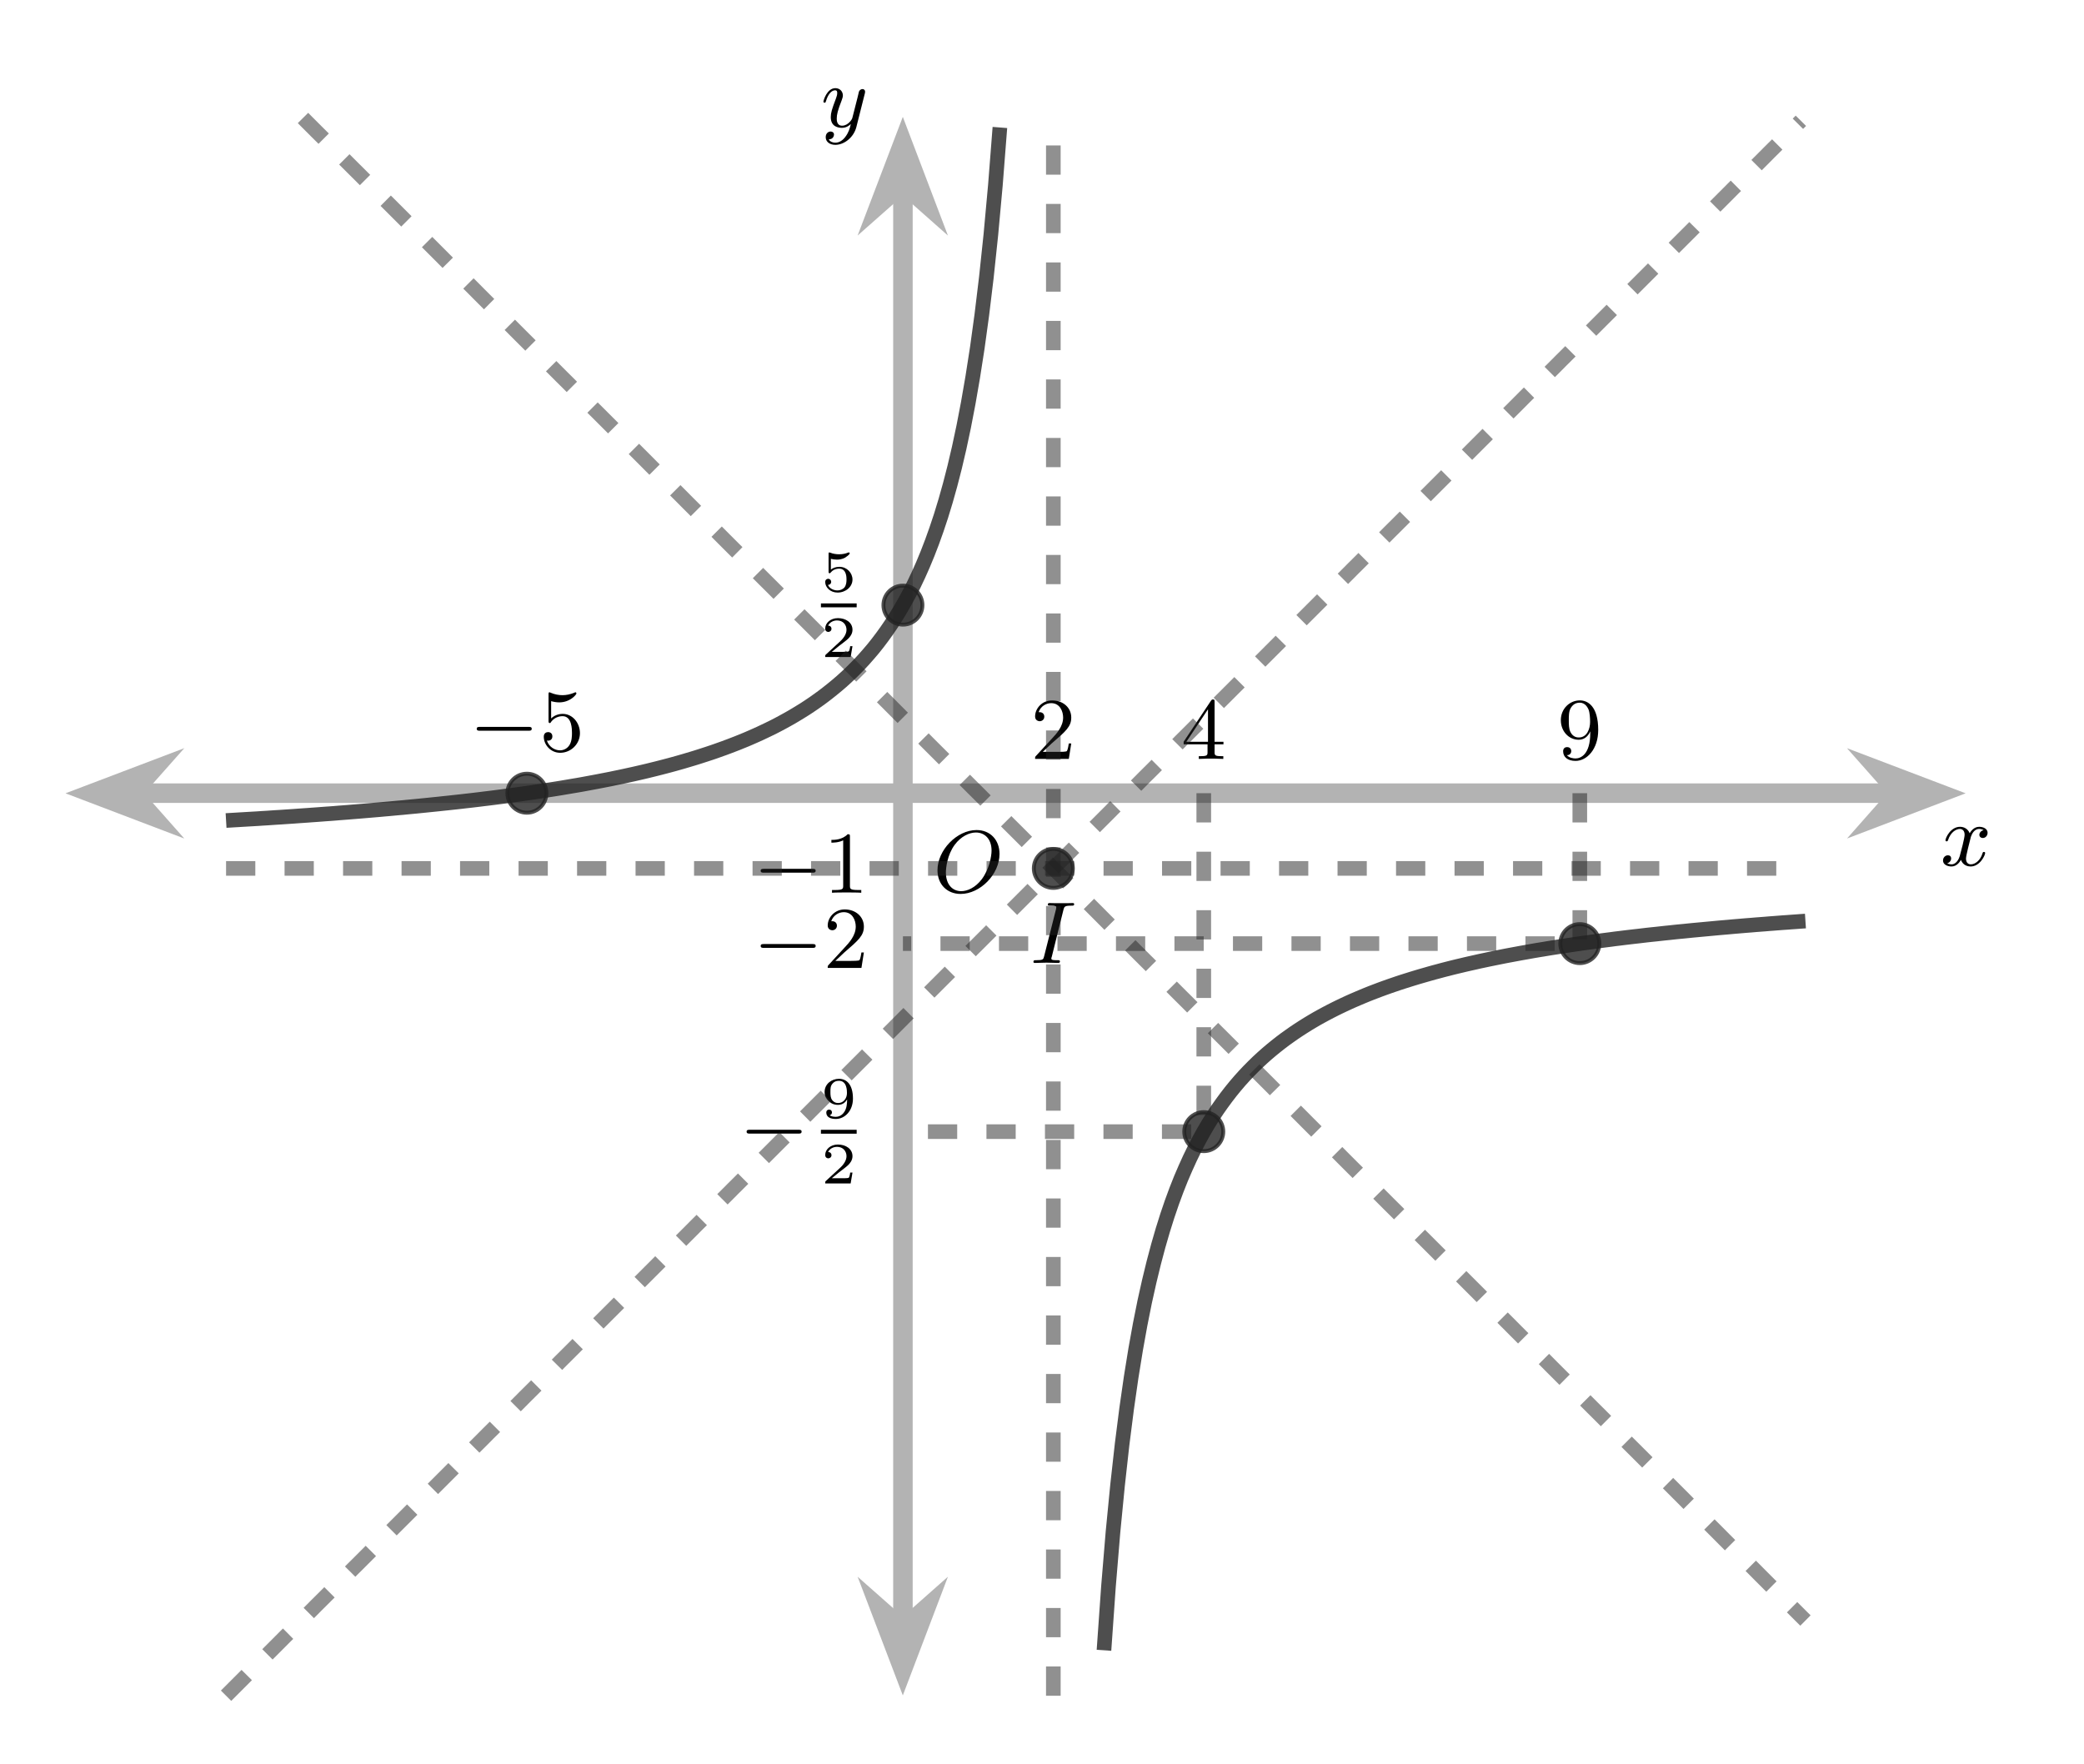 <?xml version="1.0" encoding="UTF-8"?>
<svg xmlns="http://www.w3.org/2000/svg" xmlns:xlink="http://www.w3.org/1999/xlink" width="212.538" height="179.851" viewBox="0 0 212.538 179.851">
<defs>
<g>
<g id="glyph-0-0">
<path d="M 6.781 -3.875 C 6.781 -5.297 5.844 -6.312 4.438 -6.312 C 2.422 -6.312 0.453 -4.25 0.453 -2.219 C 0.453 -0.75 1.453 0.203 2.812 0.203 C 4.812 0.203 6.781 -1.797 6.781 -3.875 Z M 2.875 -0.078 C 2.016 -0.078 1.312 -0.719 1.312 -1.984 C 1.312 -2.453 1.453 -3.781 2.203 -4.797 C 2.844 -5.672 3.703 -6.062 4.375 -6.062 C 5.25 -6.062 5.969 -5.422 5.969 -4.219 C 5.969 -3.641 5.734 -2.328 4.984 -1.312 C 4.312 -0.422 3.484 -0.078 2.875 -0.078 Z M 2.875 -0.078 "/>
</g>
<g id="glyph-0-1">
<path d="M 3.406 -5.422 C 3.5 -5.75 3.516 -5.844 4.25 -5.844 C 4.406 -5.844 4.5 -5.844 4.5 -6 C 4.5 -6.094 4.406 -6.109 4.359 -6.109 C 4.188 -6.109 3.969 -6.094 3.797 -6.094 C 3.594 -6.094 3.25 -6.094 3.188 -6.094 C 2.984 -6.094 2.781 -6.094 2.562 -6.094 C 2.375 -6.094 2.172 -6.109 1.984 -6.109 C 1.938 -6.109 1.812 -6.109 1.812 -5.953 C 1.812 -5.844 1.891 -5.844 2.078 -5.844 C 2.281 -5.844 2.484 -5.844 2.656 -5.766 C 2.672 -5.734 2.672 -5.688 2.672 -5.688 C 2.672 -5.656 2.656 -5.547 2.656 -5.516 L 1.438 -0.688 C 1.359 -0.359 1.328 -0.281 0.641 -0.281 C 0.453 -0.281 0.344 -0.281 0.344 -0.109 C 0.344 -0.078 0.359 0 0.484 0 C 0.656 0 0.859 -0.016 1.047 -0.016 C 1.25 -0.016 1.453 -0.031 1.672 -0.031 C 1.875 -0.031 2.078 -0.016 2.281 -0.016 C 2.469 -0.016 2.688 0 2.859 0 C 2.922 0 3.047 0 3.047 -0.156 C 3.047 -0.281 2.953 -0.281 2.781 -0.281 C 2.438 -0.281 2.172 -0.281 2.172 -0.438 C 2.172 -0.5 2.172 -0.516 2.219 -0.641 Z M 3.406 -5.422 "/>
</g>
<g id="glyph-0-2">
<path d="M 4.406 -3.609 C 4.078 -3.547 3.969 -3.266 3.969 -3.141 C 3.969 -2.969 4.094 -2.812 4.328 -2.812 C 4.578 -2.812 4.812 -3.031 4.812 -3.344 C 4.812 -3.75 4.375 -3.953 3.953 -3.953 C 3.406 -3.953 3.094 -3.484 2.984 -3.297 C 2.812 -3.734 2.422 -3.953 2 -3.953 C 1.031 -3.953 0.516 -2.812 0.516 -2.578 C 0.516 -2.5 0.578 -2.469 0.641 -2.469 C 0.719 -2.469 0.75 -2.516 0.766 -2.562 C 1.047 -3.453 1.641 -3.734 1.984 -3.734 C 2.234 -3.734 2.469 -3.562 2.469 -3.141 C 2.469 -2.812 2.094 -1.391 1.969 -0.953 C 1.891 -0.688 1.625 -0.125 1.141 -0.125 C 0.953 -0.125 0.766 -0.188 0.688 -0.234 C 0.922 -0.281 1.094 -0.5 1.094 -0.719 C 1.094 -0.953 0.938 -1.047 0.766 -1.047 C 0.5 -1.047 0.266 -0.828 0.266 -0.516 C 0.266 -0.078 0.75 0.094 1.125 0.094 C 1.641 0.094 1.953 -0.328 2.094 -0.578 C 2.312 0.016 2.844 0.094 3.078 0.094 C 4.047 0.094 4.562 -1.062 4.562 -1.281 C 4.562 -1.328 4.531 -1.391 4.438 -1.391 C 4.344 -1.391 4.328 -1.359 4.281 -1.219 C 4.094 -0.578 3.578 -0.125 3.109 -0.125 C 2.844 -0.125 2.609 -0.281 2.609 -0.719 C 2.609 -0.906 2.734 -1.406 2.812 -1.75 C 2.844 -1.906 3.094 -2.875 3.109 -2.938 C 3.219 -3.266 3.484 -3.734 3.938 -3.734 C 4.094 -3.734 4.266 -3.703 4.406 -3.609 Z M 4.406 -3.609 "/>
</g>
<g id="glyph-0-3">
<path d="M 4.5 -3.453 C 4.5 -3.484 4.516 -3.547 4.516 -3.594 C 4.516 -3.719 4.438 -3.859 4.25 -3.859 C 4.125 -3.859 3.969 -3.781 3.891 -3.609 C 3.891 -3.578 3.797 -3.219 3.75 -3.016 L 3.297 -1.234 C 3.219 -0.969 3.219 -0.953 3.203 -0.875 C 3.203 -0.828 2.812 -0.125 2.172 -0.125 C 1.625 -0.125 1.625 -0.688 1.625 -0.859 C 1.625 -1.266 1.734 -1.703 2.125 -2.703 C 2.188 -2.906 2.25 -3.031 2.25 -3.203 C 2.25 -3.641 1.922 -3.953 1.484 -3.953 C 0.625 -3.953 0.266 -2.688 0.266 -2.578 C 0.266 -2.5 0.328 -2.469 0.391 -2.469 C 0.484 -2.469 0.5 -2.531 0.531 -2.641 C 0.719 -3.297 1.078 -3.734 1.453 -3.734 C 1.672 -3.734 1.672 -3.562 1.672 -3.438 C 1.672 -3.281 1.625 -3.125 1.547 -2.906 C 1.125 -1.797 1.016 -1.422 1.016 -1 C 1.016 0 1.812 0.094 2.156 0.094 C 2.594 0.094 2.906 -0.141 3.062 -0.297 C 2.953 0.156 2.844 0.562 2.5 1.016 C 2.234 1.375 1.875 1.609 1.484 1.609 C 1.234 1.609 0.938 1.516 0.812 1.266 C 1.281 1.266 1.344 0.875 1.344 0.781 C 1.344 0.594 1.203 0.469 1 0.469 C 0.781 0.469 0.5 0.641 0.5 1.047 C 0.5 1.516 0.906 1.828 1.484 1.828 C 2.391 1.828 3.359 1.062 3.625 0.016 Z M 4.5 -3.453 "/>
</g>
<g id="glyph-1-0">
<path d="M 6.047 -2.047 C 6.203 -2.047 6.375 -2.047 6.375 -2.25 C 6.375 -2.438 6.203 -2.438 6.047 -2.438 L 1.094 -2.438 C 0.953 -2.438 0.766 -2.438 0.766 -2.25 C 0.766 -2.047 0.938 -2.047 1.094 -2.047 Z M 6.047 -2.047 "/>
</g>
<g id="glyph-2-0">
<path d="M 0.938 -3.094 C 0.938 -2.922 0.938 -2.828 1.062 -2.828 C 1.125 -2.828 1.156 -2.859 1.203 -2.953 C 1.484 -3.328 1.906 -3.531 2.375 -3.531 C 3.328 -3.531 3.328 -2.156 3.328 -1.828 C 3.328 -1.562 3.328 -1 3.078 -0.594 C 2.844 -0.219 2.469 -0.047 2.109 -0.047 C 1.578 -0.047 0.984 -0.391 0.766 -1.047 C 0.781 -1.047 0.828 -1.031 0.891 -1.031 C 1.078 -1.031 1.328 -1.141 1.328 -1.469 C 1.328 -1.75 1.141 -1.906 0.891 -1.906 C 0.703 -1.906 0.453 -1.797 0.453 -1.438 C 0.453 -0.625 1.141 0.203 2.125 0.203 C 3.219 0.203 4.141 -0.688 4.141 -1.797 C 4.141 -2.875 3.359 -3.766 2.391 -3.766 C 1.953 -3.766 1.516 -3.609 1.203 -3.297 L 1.203 -5.062 C 1.484 -4.984 1.75 -4.938 2.031 -4.938 C 3.141 -4.938 3.781 -5.734 3.781 -5.844 C 3.781 -5.922 3.719 -5.969 3.688 -5.969 C 3.656 -5.969 3.641 -5.969 3.562 -5.922 C 3.141 -5.75 2.734 -5.672 2.359 -5.672 C 1.969 -5.672 1.562 -5.75 1.156 -5.922 C 1.062 -5.969 1.047 -5.969 1.031 -5.969 C 0.938 -5.969 0.938 -5.875 0.938 -5.719 Z M 0.938 -3.094 "/>
</g>
<g id="glyph-2-1">
<path d="M 4.141 -1.578 L 3.891 -1.578 C 3.875 -1.469 3.797 -0.938 3.688 -0.797 C 3.625 -0.719 3.016 -0.719 2.828 -0.719 L 1.234 -0.719 L 2.125 -1.562 C 3.594 -2.828 4.141 -3.297 4.141 -4.219 C 4.141 -5.25 3.281 -5.969 2.188 -5.969 C 1.156 -5.969 0.453 -5.141 0.453 -4.328 C 0.453 -3.891 0.844 -3.844 0.922 -3.844 C 1.125 -3.844 1.391 -3.984 1.391 -4.312 C 1.391 -4.578 1.203 -4.766 0.922 -4.766 C 0.875 -4.766 0.844 -4.766 0.812 -4.766 C 1.031 -5.406 1.609 -5.688 2.094 -5.688 C 3 -5.688 3.312 -4.828 3.312 -4.219 C 3.312 -3.297 2.625 -2.562 2.188 -2.094 L 0.562 -0.328 C 0.453 -0.219 0.453 -0.203 0.453 0 L 3.891 0 Z M 4.141 -1.578 "/>
</g>
<g id="glyph-2-2">
<path d="M 2.719 -5.719 C 2.719 -5.938 2.719 -5.969 2.484 -5.969 C 1.938 -5.391 1.109 -5.391 0.828 -5.391 L 0.828 -5.109 C 1 -5.109 1.547 -5.109 2.031 -5.344 L 2.031 -0.719 C 2.031 -0.391 2 -0.281 1.172 -0.281 L 0.891 -0.281 L 0.891 0 C 1.203 -0.031 2 -0.031 2.375 -0.031 C 2.734 -0.031 3.547 -0.031 3.875 0 L 3.875 -0.281 L 3.578 -0.281 C 2.75 -0.281 2.719 -0.391 2.719 -0.719 Z M 2.719 -5.719 "/>
</g>
<g id="glyph-2-3">
<path d="M 0.266 -1.75 L 0.266 -1.484 L 2.703 -1.484 L 2.703 -0.703 C 2.703 -0.375 2.672 -0.281 2 -0.281 L 1.812 -0.281 L 1.812 0 C 2.375 -0.031 3 -0.031 3.062 -0.031 C 3.109 -0.031 3.75 -0.031 4.312 0 L 4.312 -0.281 L 4.125 -0.281 C 3.453 -0.281 3.422 -0.375 3.422 -0.703 L 3.422 -1.484 L 4.328 -1.484 L 4.328 -1.75 L 3.422 -1.75 L 3.422 -5.812 C 3.422 -6 3.422 -6.062 3.25 -6.062 C 3.141 -6.062 3.141 -6.047 3.047 -5.922 Z M 0.547 -1.75 L 2.75 -5.062 L 2.75 -1.75 Z M 0.547 -1.75 "/>
</g>
<g id="glyph-2-4">
<path d="M 3.391 -2.812 L 3.391 -2.625 C 3.391 -0.438 2.406 -0.047 1.891 -0.047 C 1.688 -0.047 1.234 -0.094 1 -0.391 L 1.031 -0.391 C 1.094 -0.359 1.453 -0.438 1.453 -0.797 C 1.453 -1.031 1.297 -1.203 1.031 -1.203 C 0.781 -1.203 0.625 -1.047 0.625 -0.781 C 0.625 -0.188 1.094 0.203 1.891 0.203 C 3.047 0.203 4.203 -0.984 4.203 -2.953 C 4.203 -5.375 3.141 -5.969 2.328 -5.969 C 1.297 -5.969 0.391 -5.125 0.391 -3.953 C 0.391 -2.812 1.203 -1.953 2.219 -1.953 C 2.875 -1.953 3.234 -2.438 3.391 -2.812 Z M 2.234 -2.188 C 2.094 -2.188 1.656 -2.188 1.375 -2.734 C 1.203 -3.078 1.203 -3.516 1.203 -3.953 C 1.203 -4.375 1.203 -4.828 1.391 -5.172 C 1.656 -5.625 2 -5.734 2.328 -5.734 C 2.938 -5.734 3.172 -5.125 3.219 -5.031 C 3.344 -4.703 3.375 -4.156 3.375 -3.766 C 3.375 -3.109 3.078 -2.188 2.234 -2.188 Z M 2.234 -2.188 "/>
</g>
<g id="glyph-3-0">
<path d="M 1.016 -3.312 C 1.219 -3.266 1.422 -3.234 1.625 -3.234 C 1.75 -3.234 2.094 -3.234 2.469 -3.438 C 2.562 -3.5 2.938 -3.75 2.938 -3.875 C 2.938 -3.953 2.875 -3.969 2.859 -3.969 C 2.828 -3.969 2.828 -3.969 2.766 -3.953 C 2.547 -3.859 2.25 -3.781 1.859 -3.781 C 1.562 -3.781 1.234 -3.828 0.969 -3.938 C 0.906 -3.953 0.891 -3.969 0.859 -3.969 C 0.781 -3.969 0.781 -3.906 0.781 -3.812 L 0.781 -2.016 C 0.781 -1.922 0.781 -1.844 0.891 -1.844 C 0.938 -1.844 0.969 -1.875 1 -1.922 C 1.156 -2.109 1.422 -2.312 1.875 -2.312 C 2.609 -2.312 2.609 -1.422 2.609 -1.219 C 2.609 -0.984 2.594 -0.656 2.406 -0.406 C 2.219 -0.188 1.938 -0.094 1.688 -0.094 C 1.266 -0.094 0.859 -0.312 0.719 -0.656 C 1.016 -0.672 1.047 -0.906 1.047 -0.969 C 1.047 -1.141 0.922 -1.281 0.734 -1.281 C 0.688 -1.281 0.438 -1.25 0.438 -0.953 C 0.438 -0.406 0.953 0.125 1.703 0.125 C 2.516 0.125 3.219 -0.453 3.219 -1.203 C 3.219 -1.875 2.656 -2.5 1.891 -2.5 C 1.5 -2.5 1.203 -2.375 1.016 -2.219 Z M 1.016 -3.312 "/>
</g>
<g id="glyph-3-1">
<path d="M 3.219 -1.109 L 2.984 -1.109 C 2.984 -1.031 2.922 -0.641 2.828 -0.578 C 2.781 -0.531 2.297 -0.531 2.219 -0.531 L 1.109 -0.531 L 1.875 -1.156 C 2.078 -1.312 2.609 -1.703 2.781 -1.875 C 2.969 -2.062 3.219 -2.359 3.219 -2.781 C 3.219 -3.531 2.531 -3.969 1.734 -3.969 C 0.969 -3.969 0.438 -3.469 0.438 -2.906 C 0.438 -2.594 0.688 -2.562 0.75 -2.562 C 0.906 -2.562 1.078 -2.672 1.078 -2.891 C 1.078 -3.016 1 -3.203 0.734 -3.203 C 0.875 -3.516 1.234 -3.734 1.641 -3.734 C 2.281 -3.734 2.609 -3.266 2.609 -2.781 C 2.609 -2.359 2.328 -1.922 1.906 -1.547 L 0.5 -0.25 C 0.438 -0.188 0.438 -0.188 0.438 0 L 3.031 0 Z M 3.219 -1.109 "/>
</g>
<g id="glyph-3-2">
<path d="M 2.672 -1.875 C 2.672 -1.422 2.625 -0.984 2.406 -0.625 C 2.266 -0.391 1.969 -0.094 1.516 -0.094 C 1.375 -0.094 1.047 -0.109 0.891 -0.266 C 1.078 -0.297 1.125 -0.438 1.125 -0.547 C 1.125 -0.703 1.016 -0.828 0.844 -0.828 C 0.656 -0.828 0.547 -0.719 0.547 -0.531 C 0.547 -0.047 1 0.125 1.516 0.125 C 2.438 0.125 3.266 -0.703 3.266 -1.953 C 3.266 -3.406 2.609 -3.969 1.844 -3.969 C 1.062 -3.969 0.375 -3.422 0.375 -2.625 C 0.375 -2.188 0.547 -1.938 0.766 -1.719 C 1.016 -1.469 1.312 -1.312 1.75 -1.312 C 2.266 -1.312 2.547 -1.641 2.672 -1.875 Z M 1.766 -1.5 C 1.406 -1.5 1.234 -1.688 1.141 -1.812 C 0.984 -2.031 0.969 -2.297 0.969 -2.625 C 0.969 -2.984 0.969 -3.219 1.172 -3.469 C 1.344 -3.672 1.531 -3.766 1.844 -3.766 C 2.656 -3.766 2.656 -2.75 2.656 -2.516 C 2.656 -1.969 2.297 -1.5 1.766 -1.5 Z M 1.766 -1.5 "/>
</g>
</g>
<clipPath id="clip-0">
<path clip-rule="nonzero" d="M 163 50 L 212.078 50 L 212.078 112 L 163 112 Z M 163 50 "/>
</clipPath>
<clipPath id="clip-1">
<path clip-rule="nonzero" d="M 61 136 L 123 136 L 123 179.582 L 61 179.582 Z M 61 136 "/>
</clipPath>
<clipPath id="clip-2">
<path clip-rule="nonzero" d="M 61 0.121 L 123 0.121 L 123 49 L 61 49 Z M 61 0.121 "/>
</clipPath>
<clipPath id="clip-3">
<path clip-rule="nonzero" d="M 1 0.121 L 206 0.121 L 206 179.582 L 1 179.582 Z M 1 0.121 "/>
</clipPath>
<clipPath id="clip-4">
<path clip-rule="nonzero" d="M 1 0.121 L 205 0.121 L 205 179.582 L 1 179.582 Z M 1 0.121 "/>
</clipPath>
<clipPath id="clip-5">
<path clip-rule="nonzero" d="M 9 0.121 L 206 0.121 L 206 179.582 L 9 179.582 Z M 9 0.121 "/>
</clipPath>
<clipPath id="clip-6">
<path clip-rule="nonzero" d="M 86 0.121 L 129 0.121 L 129 179.582 L 86 179.582 Z M 86 0.121 "/>
</clipPath>
</defs>
<path fill="none" stroke-width="1.993" stroke-linecap="butt" stroke-linejoin="miter" stroke="rgb(70%, 70%, 70%)" stroke-opacity="1" stroke-miterlimit="10" d="M -9.187 92.228 L 170.586 92.228 " transform="matrix(0.998, 0, 0, -0.998, 23.054, 172.93)"/>
<path fill-rule="nonzero" fill="rgb(70%, 70%, 70%)" fill-opacity="1" stroke-width="1.993" stroke-linecap="butt" stroke-linejoin="miter" stroke="rgb(70%, 70%, 70%)" stroke-opacity="1" stroke-miterlimit="10" d="M 9.12 -0.002 L 3.216 2.245 L 5.205 -0.002 L 3.216 -2.245 Z M 9.12 -0.002 " transform="matrix(-0.998, 0, 0, 0.998, 18.58, 80.904)"/>
<path fill-rule="nonzero" fill="rgb(70%, 70%, 70%)" fill-opacity="1" d="M 197.672 80.902 L 191.785 78.664 L 193.766 80.902 L 191.785 83.145 Z M 197.672 80.902 "/>
<g clip-path="url(#clip-0)">
<path fill="none" stroke-width="1.993" stroke-linecap="butt" stroke-linejoin="miter" stroke="rgb(70%, 70%, 70%)" stroke-opacity="1" stroke-miterlimit="10" d="M 9.118 0.002 L 3.219 2.245 L 5.204 0.002 L 3.219 -2.245 Z M 9.118 0.002 " transform="matrix(0.998, 0, 0, -0.998, 188.573, 80.904)"/>
</g>
<path fill="none" stroke-width="1.993" stroke-linecap="butt" stroke-linejoin="miter" stroke="rgb(70%, 70%, 70%)" stroke-opacity="1" stroke-miterlimit="10" d="M 69.17 7.25 L 69.17 154.147 " transform="matrix(0.998, 0, 0, -0.998, 23.054, 172.93)"/>
<path fill-rule="nonzero" fill="rgb(70%, 70%, 70%)" fill-opacity="1" d="M 92.074 170.098 L 94.312 164.211 L 92.074 166.191 L 89.832 164.211 Z M 92.074 170.098 "/>
<g clip-path="url(#clip-1)">
<path fill="none" stroke-width="1.993" stroke-linecap="butt" stroke-linejoin="miter" stroke="rgb(70%, 70%, 70%)" stroke-opacity="1" stroke-miterlimit="10" d="M 9.117 0.001 L 3.217 2.244 L 5.202 0.001 L 3.217 -2.246 Z M 9.117 0.001 " transform="matrix(0, 0.998, 0.998, 0, 92.073, 161.001)"/>
</g>
<path fill-rule="nonzero" fill="rgb(70%, 70%, 70%)" fill-opacity="1" d="M 92.074 14.715 L 89.832 20.602 L 92.074 18.621 L 94.312 20.602 Z M 92.074 14.715 "/>
<g clip-path="url(#clip-2)">
<path fill="none" stroke-width="1.993" stroke-linecap="butt" stroke-linejoin="miter" stroke="rgb(70%, 70%, 70%)" stroke-opacity="1" stroke-miterlimit="10" d="M 9.119 -0.001 L 3.219 2.246 L 5.204 -0.001 L 3.219 -2.244 Z M 9.119 -0.001 " transform="matrix(0, -0.998, -0.998, 0, 92.073, 23.814)"/>
</g>
<g fill="rgb(0%, 0%, 0%)" fill-opacity="1">
<use xlink:href="#glyph-0-0" x="95.156" y="90.96"/>
</g>
<g fill="rgb(0%, 0%, 0%)" fill-opacity="1">
<use xlink:href="#glyph-1-0" x="47.854" y="76.566"/>
</g>
<g fill="rgb(0%, 0%, 0%)" fill-opacity="1">
<use xlink:href="#glyph-2-0" x="55.005" y="76.566"/>
</g>
<g fill="rgb(0%, 0%, 0%)" fill-opacity="1">
<use xlink:href="#glyph-3-0" x="83.722" y="60.305"/>
</g>
<path fill="none" stroke-width="0.398" stroke-linecap="butt" stroke-linejoin="miter" stroke="rgb(0%, 0%, 0%)" stroke-opacity="1" stroke-miterlimit="10" d="M 0.001 -0.001 L 3.653 -0.001 " transform="matrix(0.998, 0, 0, -0.998, 83.722, 61.734)"/>
<g fill="rgb(0%, 0%, 0%)" fill-opacity="1">
<use xlink:href="#glyph-3-1" x="83.722" y="67.006"/>
</g>
<g fill="rgb(0%, 0%, 0%)" fill-opacity="1">
<use xlink:href="#glyph-2-1" x="105.112" y="77.394"/>
</g>
<g fill="rgb(0%, 0%, 0%)" fill-opacity="1">
<use xlink:href="#glyph-1-0" x="76.811" y="91.043"/>
</g>
<g fill="rgb(0%, 0%, 0%)" fill-opacity="1">
<use xlink:href="#glyph-2-2" x="83.962" y="91.043"/>
</g>
<g fill="rgb(0%, 0%, 0%)" fill-opacity="1">
<use xlink:href="#glyph-1-0" x="75.377" y="117.651"/>
</g>
<g fill="rgb(0%, 0%, 0%)" fill-opacity="1">
<use xlink:href="#glyph-3-2" x="83.722" y="113.986"/>
</g>
<path fill="none" stroke-width="0.398" stroke-linecap="butt" stroke-linejoin="miter" stroke="rgb(0%, 0%, 0%)" stroke-opacity="1" stroke-miterlimit="10" d="M 0.001 0.001 L 3.653 0.001 " transform="matrix(0.998, 0, 0, -0.998, 83.722, 115.415)"/>
<g fill="rgb(0%, 0%, 0%)" fill-opacity="1">
<use xlink:href="#glyph-3-1" x="83.722" y="120.688"/>
</g>
<g fill="rgb(0%, 0%, 0%)" fill-opacity="1">
<use xlink:href="#glyph-1-0" x="76.811" y="98.711"/>
</g>
<g fill="rgb(0%, 0%, 0%)" fill-opacity="1">
<use xlink:href="#glyph-2-1" x="83.962" y="98.711"/>
</g>
<g fill="rgb(0%, 0%, 0%)" fill-opacity="1">
<use xlink:href="#glyph-2-3" x="120.448" y="77.394"/>
</g>
<g fill="rgb(0%, 0%, 0%)" fill-opacity="1">
<use xlink:href="#glyph-2-4" x="158.792" y="77.394"/>
</g>
<g fill="rgb(0%, 0%, 0%)" fill-opacity="1">
<use xlink:href="#glyph-0-1" x="105.05" y="98.201"/>
</g>
<g clip-path="url(#clip-3)">
<path fill="none" stroke-width="1.494" stroke-linecap="butt" stroke-linejoin="miter" stroke="rgb(13.332%, 13.332%, 13.332%)" stroke-opacity="0.8" stroke-miterlimit="10" d="M 0.001 89.433 L 2.31 89.57 L 2.776 89.597 L 3.238 89.624 L 3.7 89.656 L 4.162 89.683 L 5.086 89.746 L 5.548 89.773 L 6.01 89.805 L 6.476 89.836 L 6.938 89.867 L 7.4 89.902 L 8.324 89.965 L 8.785 90 L 9.247 90.032 L 9.713 90.067 L 10.175 90.102 L 10.637 90.133 L 11.099 90.169 L 11.561 90.208 L 12.485 90.278 L 12.947 90.317 L 13.413 90.353 L 15.722 90.548 L 16.184 90.591 L 16.65 90.631 L 17.574 90.717 L 18.036 90.756 L 18.498 90.803 L 19.422 90.889 L 19.884 90.936 L 20.35 90.983 L 21.735 91.124 L 22.197 91.175 L 22.659 91.222 L 23.583 91.323 L 24.049 91.374 L 24.511 91.429 L 24.973 91.48 L 25.897 91.59 L 26.359 91.648 L 26.821 91.703 L 27.287 91.762 L 28.21 91.879 L 30.058 92.13 L 30.52 92.196 L 30.986 92.259 L 31.448 92.33 L 31.91 92.396 L 33.296 92.608 L 34.22 92.756 L 34.685 92.835 L 36.071 93.069 L 36.533 93.152 L 37.457 93.324 L 37.923 93.41 L 39.309 93.68 L 39.771 93.778 L 40.233 93.872 L 40.695 93.97 L 41.156 94.072 L 41.622 94.173 L 42.546 94.385 L 43.008 94.494 L 43.932 94.721 L 44.394 94.839 L 44.86 94.96 L 45.322 95.082 L 45.784 95.207 L 46.246 95.336 L 46.708 95.469 L 47.631 95.743 L 48.093 95.884 L 48.559 96.033 L 49.021 96.182 L 49.483 96.334 L 49.945 96.491 L 50.869 96.82 L 51.331 96.992 L 51.793 97.168 L 52.259 97.348 L 53.183 97.724 L 53.645 97.924 L 54.106 98.127 L 54.568 98.335 L 55.03 98.554 L 55.496 98.777 L 55.958 99.004 L 56.42 99.243 L 56.882 99.49 L 57.344 99.744 L 57.806 100.006 L 58.268 100.28 L 58.73 100.562 L 59.196 100.852 L 59.658 101.157 L 60.119 101.47 L 60.581 101.799 L 61.043 102.136 L 61.505 102.492 L 61.967 102.86 L 62.429 103.24 L 62.895 103.639 L 63.357 104.058 L 63.819 104.493 L 64.281 104.951 L 64.743 105.424 L 65.205 105.925 L 65.667 106.45 L 66.133 106.998 L 66.594 107.577 L 67.056 108.188 L 67.518 108.83 L 67.98 109.507 L 68.442 110.224 L 68.904 110.987 L 69.366 111.79 L 69.832 112.647 L 70.294 113.559 L 70.756 114.534 L 71.218 115.575 L 71.68 116.691 L 72.142 117.889 L 72.604 119.181 L 73.069 120.578 L 73.531 122.093 L 73.993 123.738 L 74.455 125.534 L 74.917 127.507 L 75.379 129.676 L 75.841 132.076 L 76.303 134.742 L 76.769 137.729 L 77.231 141.095 L 77.693 144.912 L 78.155 149.285 L 78.617 154.339 L 79.079 160.25 M 89.715 4.643 L 90.177 11.2 L 90.639 16.759 L 91.105 21.535 L 91.567 25.685 L 92.029 29.318 L 92.49 32.532 L 92.952 35.39 L 93.414 37.95 L 93.876 40.26 L 94.342 42.35 L 94.804 44.249 L 95.266 45.987 L 95.728 47.58 L 96.19 49.048 L 96.652 50.403 L 97.114 51.659 L 97.576 52.826 L 98.042 53.91 L 98.504 54.928 L 98.965 55.875 L 99.427 56.768 L 99.889 57.602 L 100.351 58.393 L 100.813 59.133 L 101.275 59.837 L 101.741 60.499 L 102.203 61.129 L 102.665 61.728 L 103.127 62.296 L 103.589 62.836 L 104.051 63.349 L 104.513 63.838 L 104.978 64.308 L 105.44 64.758 L 105.902 65.185 L 106.364 65.596 L 106.826 65.987 L 107.288 66.363 L 107.75 66.727 L 108.212 67.076 L 108.678 67.408 L 109.14 67.733 L 109.602 68.042 L 110.064 68.34 L 110.526 68.63 L 110.988 68.908 L 111.45 69.178 L 111.915 69.436 L 112.377 69.687 L 112.839 69.929 L 113.301 70.164 L 113.763 70.391 L 114.225 70.611 L 114.687 70.826 L 115.149 71.033 L 115.615 71.233 L 116.077 71.429 L 116.539 71.621 L 117.001 71.805 L 117.925 72.157 L 118.386 72.325 L 118.848 72.49 L 119.314 72.65 L 119.776 72.807 L 120.238 72.959 L 121.162 73.249 L 121.624 73.39 L 122.086 73.527 L 122.552 73.66 L 123.014 73.793 L 123.476 73.922 L 123.938 74.044 L 124.4 74.169 L 125.323 74.404 L 125.785 74.517 L 126.251 74.627 L 126.713 74.737 L 127.175 74.842 L 127.637 74.944 L 128.099 75.05 L 129.023 75.246 L 129.485 75.34 L 129.951 75.434 L 130.413 75.527 L 130.875 75.618 L 132.26 75.876 L 132.722 75.958 L 133.188 76.04 L 133.65 76.123 L 134.112 76.201 L 134.574 76.275 L 135.036 76.353 L 135.498 76.428 L 135.96 76.498 L 136.422 76.573 L 136.888 76.643 L 137.349 76.71 L 137.811 76.78 L 138.735 76.913 L 139.659 77.039 L 140.125 77.101 L 140.587 77.164 L 141.511 77.281 L 141.973 77.344 L 142.435 77.399 L 142.897 77.457 L 143.359 77.512 L 143.824 77.567 L 144.286 77.618 L 145.21 77.728 L 145.672 77.778 L 146.134 77.825 L 147.058 77.927 L 147.524 77.974 L 147.986 78.025 L 148.448 78.072 L 148.91 78.115 L 149.834 78.209 L 150.296 78.252 L 150.761 78.295 L 152.609 78.467 L 153.533 78.546 L 153.995 78.589 L 154.461 78.628 L 155.385 78.706 L 155.847 78.741 L 156.309 78.781 L 157.232 78.851 L 157.694 78.89 L 158.16 78.925 L 159.084 78.996 L 159.546 79.027 L 160.008 79.062 L 160.47 79.094 L 160.932 79.129 L 161.398 79.16 " transform="matrix(0.998, 0, 0, -0.998, 23.054, 172.93)"/>
</g>
<g clip-path="url(#clip-4)">
<path fill="none" stroke-width="1.494" stroke-linecap="butt" stroke-linejoin="miter" stroke="rgb(13.332%, 13.332%, 13.332%)" stroke-opacity="0.5" stroke-dasharray="2.989 2.989" stroke-miterlimit="10" d="M 0.001 0 L 1.849 1.848 L 2.31 2.314 L 2.776 2.776 L 5.548 5.548 L 6.01 6.013 L 6.476 6.475 L 8.785 8.785 L 9.247 9.251 L 9.713 9.713 L 12.485 12.484 L 12.947 12.95 L 13.413 13.412 L 19.422 19.421 L 19.884 19.887 L 20.35 20.349 L 23.121 23.121 L 23.583 23.587 L 24.049 24.049 L 26.359 26.358 L 26.821 26.824 L 27.287 27.286 L 30.058 30.058 L 30.52 30.524 L 30.986 30.986 L 33.758 33.757 L 34.22 34.223 L 34.685 34.685 L 36.995 36.995 L 37.457 37.461 L 37.923 37.922 L 40.695 40.694 L 41.156 41.16 L 41.622 41.622 L 47.631 47.631 L 48.093 48.097 L 48.559 48.559 L 51.331 51.33 L 51.793 51.796 L 52.259 52.258 L 58.268 58.267 L 58.73 58.733 L 59.196 59.195 L 61.967 61.967 L 62.429 62.433 L 62.895 62.895 L 65.205 65.204 L 65.667 65.67 L 66.133 66.132 L 68.904 68.904 L 69.366 69.37 L 69.832 69.832 L 75.841 75.841 L 76.303 76.307 L 76.769 76.768 L 79.541 79.54 L 80.002 80.006 L 80.468 80.468 L 86.477 86.477 L 86.939 86.943 L 87.405 87.405 L 90.177 90.176 L 90.639 90.642 L 91.105 91.104 L 93.414 93.414 L 93.876 93.88 L 94.342 94.342 L 97.114 97.113 L 97.576 97.579 L 98.042 98.041 L 100.813 100.813 L 101.275 101.279 L 101.741 101.741 L 104.051 104.05 L 104.513 104.516 L 104.978 104.978 L 107.75 107.75 L 108.212 108.216 L 108.678 108.678 L 114.687 114.687 L 115.149 115.152 L 115.615 115.614 L 118.386 118.386 L 118.848 118.852 L 119.314 119.314 L 125.323 125.323 L 125.785 125.789 L 126.251 126.251 L 129.023 129.022 L 129.485 129.488 L 129.951 129.95 L 132.26 132.26 L 132.722 132.726 L 133.188 133.188 L 135.96 135.959 L 136.422 136.425 L 136.888 136.887 L 142.897 142.896 L 143.359 143.362 L 143.824 143.824 L 146.596 146.596 L 147.058 147.062 L 147.524 147.523 L 149.834 149.833 L 150.296 150.299 L 150.761 150.761 L 153.533 153.533 L 153.995 153.998 L 154.461 154.46 L 157.232 157.232 L 157.694 157.698 L 158.16 158.16 L 160.47 160.47 L 160.932 160.935 " transform="matrix(0.998, 0, 0, -0.998, 23.054, 172.93)"/>
</g>
<g clip-path="url(#clip-5)">
<path fill="none" stroke-width="1.494" stroke-linecap="butt" stroke-linejoin="miter" stroke="rgb(13.332%, 13.332%, 13.332%)" stroke-opacity="0.5" stroke-dasharray="2.989 2.989" stroke-miterlimit="10" d="M 7.862 161.221 L 8.324 160.755 L 9.247 159.831 L 9.713 159.369 L 11.561 157.522 L 12.023 157.056 L 12.947 156.132 L 13.413 155.67 L 14.799 154.284 L 15.26 153.818 L 16.184 152.895 L 16.65 152.433 L 18.498 150.585 L 18.96 150.119 L 19.884 149.195 L 20.35 148.733 L 22.197 146.885 L 22.659 146.42 L 23.583 145.496 L 24.049 145.034 L 25.435 143.648 L 25.897 143.182 L 26.821 142.258 L 27.287 141.796 L 29.134 139.948 L 29.596 139.483 L 30.52 138.559 L 30.986 138.097 L 32.834 136.249 L 33.296 135.783 L 34.22 134.859 L 34.685 134.397 L 36.071 133.012 L 36.533 132.546 L 37.457 131.622 L 37.923 131.16 L 39.771 129.312 L 40.233 128.846 L 41.156 127.922 L 41.622 127.46 L 43.008 126.075 L 43.47 125.609 L 44.394 124.685 L 44.86 124.223 L 46.708 122.375 L 47.17 121.909 L 48.093 120.985 L 48.559 120.524 L 50.407 118.676 L 50.869 118.21 L 51.793 117.286 L 52.259 116.824 L 53.645 115.438 L 54.106 114.972 L 55.03 114.049 L 55.496 113.587 L 57.344 111.739 L 57.806 111.273 L 58.73 110.349 L 59.196 109.887 L 61.043 108.039 L 61.505 107.574 L 62.429 106.65 L 62.895 106.188 L 64.281 104.802 L 64.743 104.336 L 65.667 103.412 L 66.133 102.95 L 67.98 101.102 L 68.442 100.637 L 69.366 99.713 L 69.832 99.251 L 71.218 97.865 L 71.68 97.399 L 72.604 96.475 L 73.069 96.013 L 74.917 94.166 L 75.379 93.7 L 76.303 92.776 L 76.769 92.314 L 78.617 90.466 L 79.079 90 L 80.002 89.076 L 80.468 88.614 L 81.854 87.229 L 82.316 86.763 L 83.24 85.839 L 83.706 85.377 L 85.554 83.529 L 86.015 83.063 L 86.939 82.139 L 87.405 81.678 L 89.253 79.83 L 89.715 79.364 L 90.639 78.44 L 91.105 77.978 L 92.49 76.592 L 92.952 76.126 L 93.876 75.203 L 94.342 74.741 L 96.19 72.893 L 96.652 72.427 L 97.576 71.503 L 98.042 71.041 L 99.427 69.655 L 99.889 69.19 L 101.275 67.804 L 101.741 67.342 L 103.127 65.956 L 103.589 65.49 L 104.513 64.566 L 104.978 64.104 L 106.826 62.257 L 107.288 61.791 L 108.212 60.867 L 108.678 60.405 L 110.064 59.019 L 110.526 58.553 L 111.45 57.629 L 111.915 57.167 L 113.763 55.32 L 114.225 54.854 L 115.149 53.93 L 115.615 53.468 L 117.463 51.62 L 117.925 51.154 L 118.848 50.23 L 119.314 49.768 L 120.7 48.383 L 121.162 47.917 L 122.086 46.993 L 122.552 46.531 L 124.4 44.683 L 124.861 44.217 L 125.785 43.294 L 126.251 42.832 L 128.099 40.984 L 128.561 40.518 L 129.485 39.594 L 129.951 39.132 L 131.336 37.746 L 131.798 37.28 L 132.722 36.357 L 133.188 35.895 L 135.036 34.047 L 135.498 33.581 L 136.422 32.657 L 136.888 32.195 L 138.273 30.809 L 138.735 30.344 L 139.659 29.42 L 140.125 28.958 L 141.973 27.11 L 142.435 26.644 L 143.359 25.72 L 143.824 25.258 L 145.672 23.411 L 146.134 22.945 L 147.058 22.021 L 147.524 21.559 L 148.91 20.173 L 149.372 19.707 L 150.296 18.783 L 150.761 18.321 L 152.609 16.474 L 153.071 16.008 L 153.995 15.084 L 154.461 14.622 L 156.309 12.774 L 156.771 12.308 L 157.694 11.384 L 158.16 10.923 L 159.546 9.537 L 160.008 9.071 L 160.932 8.147 L 161.398 7.685 " transform="matrix(0.998, 0, 0, -0.998, 23.054, 172.93)"/>
</g>
<g clip-path="url(#clip-6)">
<path fill="none" stroke-width="1.494" stroke-linecap="butt" stroke-linejoin="miter" stroke="rgb(13.332%, 13.332%, 13.332%)" stroke-opacity="0.5" stroke-dasharray="2.989 2.989" stroke-miterlimit="10" d="M 84.54 0 C 84.54 0 84.54 161.393 84.54 161.393 " transform="matrix(0.998, 0, 0, -0.998, 23.054, 172.93)"/>
</g>
<path fill="none" stroke-width="1.494" stroke-linecap="butt" stroke-linejoin="miter" stroke="rgb(13.332%, 13.332%, 13.332%)" stroke-opacity="0.5" stroke-dasharray="2.989 2.989" stroke-miterlimit="10" d="M 0.001 84.539 C 0.001 84.539 161.394 84.539 161.394 84.539 " transform="matrix(0.998, 0, 0, -0.998, 23.054, 172.93)"/>
<path fill="none" stroke-width="1.494" stroke-linecap="butt" stroke-linejoin="miter" stroke="rgb(13.332%, 13.332%, 13.332%)" stroke-opacity="0.5" stroke-dasharray="2.989 2.989" stroke-miterlimit="10" d="M 99.913 92.224 L 99.913 57.641 L 69.17 57.641 " transform="matrix(0.998, 0, 0, -0.998, 23.054, 172.93)"/>
<path fill="none" stroke-width="1.494" stroke-linecap="butt" stroke-linejoin="miter" stroke="rgb(13.332%, 13.332%, 13.332%)" stroke-opacity="0.5" stroke-dasharray="2.989 2.989" stroke-miterlimit="10" d="M 138.34 92.224 L 138.34 76.855 L 69.17 76.855 " transform="matrix(0.998, 0, 0, -0.998, 23.054, 172.93)"/>
<path fill-rule="nonzero" fill="rgb(13.332%, 13.332%, 13.332%)" fill-opacity="0.8" stroke-width="0.399" stroke-linecap="butt" stroke-linejoin="miter" stroke="rgb(13.332%, 13.332%, 13.332%)" stroke-opacity="0.8" stroke-miterlimit="10" d="M 86.532 84.539 C 86.532 85.639 85.64 86.532 84.54 86.532 C 83.44 86.532 82.547 85.639 82.547 84.539 C 82.547 83.439 83.44 82.547 84.54 82.547 C 85.64 82.547 86.532 83.439 86.532 84.539 Z M 86.532 84.539 " transform="matrix(0.998, 0, 0, -0.998, 23.054, 172.93)"/>
<path fill-rule="nonzero" fill="rgb(13.332%, 13.332%, 13.332%)" fill-opacity="0.8" stroke-width="0.399" stroke-linecap="butt" stroke-linejoin="miter" stroke="rgb(13.332%, 13.332%, 13.332%)" stroke-opacity="0.8" stroke-miterlimit="10" d="M 32.736 92.224 C 32.736 93.328 31.843 94.216 30.743 94.216 C 29.643 94.216 28.751 93.328 28.751 92.224 C 28.751 91.124 29.643 90.231 30.743 90.231 C 31.843 90.231 32.736 91.124 32.736 92.224 Z M 32.736 92.224 " transform="matrix(0.998, 0, 0, -0.998, 23.054, 172.93)"/>
<path fill-rule="nonzero" fill="rgb(13.332%, 13.332%, 13.332%)" fill-opacity="0.8" stroke-width="0.399" stroke-linecap="butt" stroke-linejoin="miter" stroke="rgb(13.332%, 13.332%, 13.332%)" stroke-opacity="0.8" stroke-miterlimit="10" d="M 71.163 111.441 C 71.163 112.541 70.27 113.434 69.17 113.434 C 68.07 113.434 67.178 112.541 67.178 111.441 C 67.178 110.337 68.07 109.449 69.17 109.449 C 70.27 109.449 71.163 110.337 71.163 111.441 Z M 71.163 111.441 " transform="matrix(0.998, 0, 0, -0.998, 23.054, 172.93)"/>
<path fill-rule="nonzero" fill="rgb(13.332%, 13.332%, 13.332%)" fill-opacity="0.8" stroke-width="0.399" stroke-linecap="butt" stroke-linejoin="miter" stroke="rgb(13.332%, 13.332%, 13.332%)" stroke-opacity="0.8" stroke-miterlimit="10" d="M 101.905 57.641 C 101.905 58.741 101.013 59.634 99.913 59.634 C 98.809 59.634 97.92 58.741 97.92 57.641 C 97.92 56.541 98.809 55.648 99.913 55.648 C 101.013 55.648 101.905 56.541 101.905 57.641 Z M 101.905 57.641 " transform="matrix(0.998, 0, 0, -0.998, 23.054, 172.93)"/>
<path fill-rule="nonzero" fill="rgb(13.332%, 13.332%, 13.332%)" fill-opacity="0.8" stroke-width="0.399" stroke-linecap="butt" stroke-linejoin="miter" stroke="rgb(13.332%, 13.332%, 13.332%)" stroke-opacity="0.8" stroke-miterlimit="10" d="M 140.333 76.855 C 140.333 77.955 139.44 78.847 138.34 78.847 C 137.24 78.847 136.347 77.955 136.347 76.855 C 136.347 75.755 137.24 74.862 138.34 74.862 C 139.44 74.862 140.333 75.755 140.333 76.855 Z M 140.333 76.855 " transform="matrix(0.998, 0, 0, -0.998, 23.054, 172.93)"/>
<g fill="rgb(0%, 0%, 0%)" fill-opacity="1">
<use xlink:href="#glyph-0-2" x="197.894" y="88.27"/>
</g>
<g fill="rgb(0%, 0%, 0%)" fill-opacity="1">
<use xlink:href="#glyph-0-3" x="83.711" y="12.943"/>
</g>
</svg>
